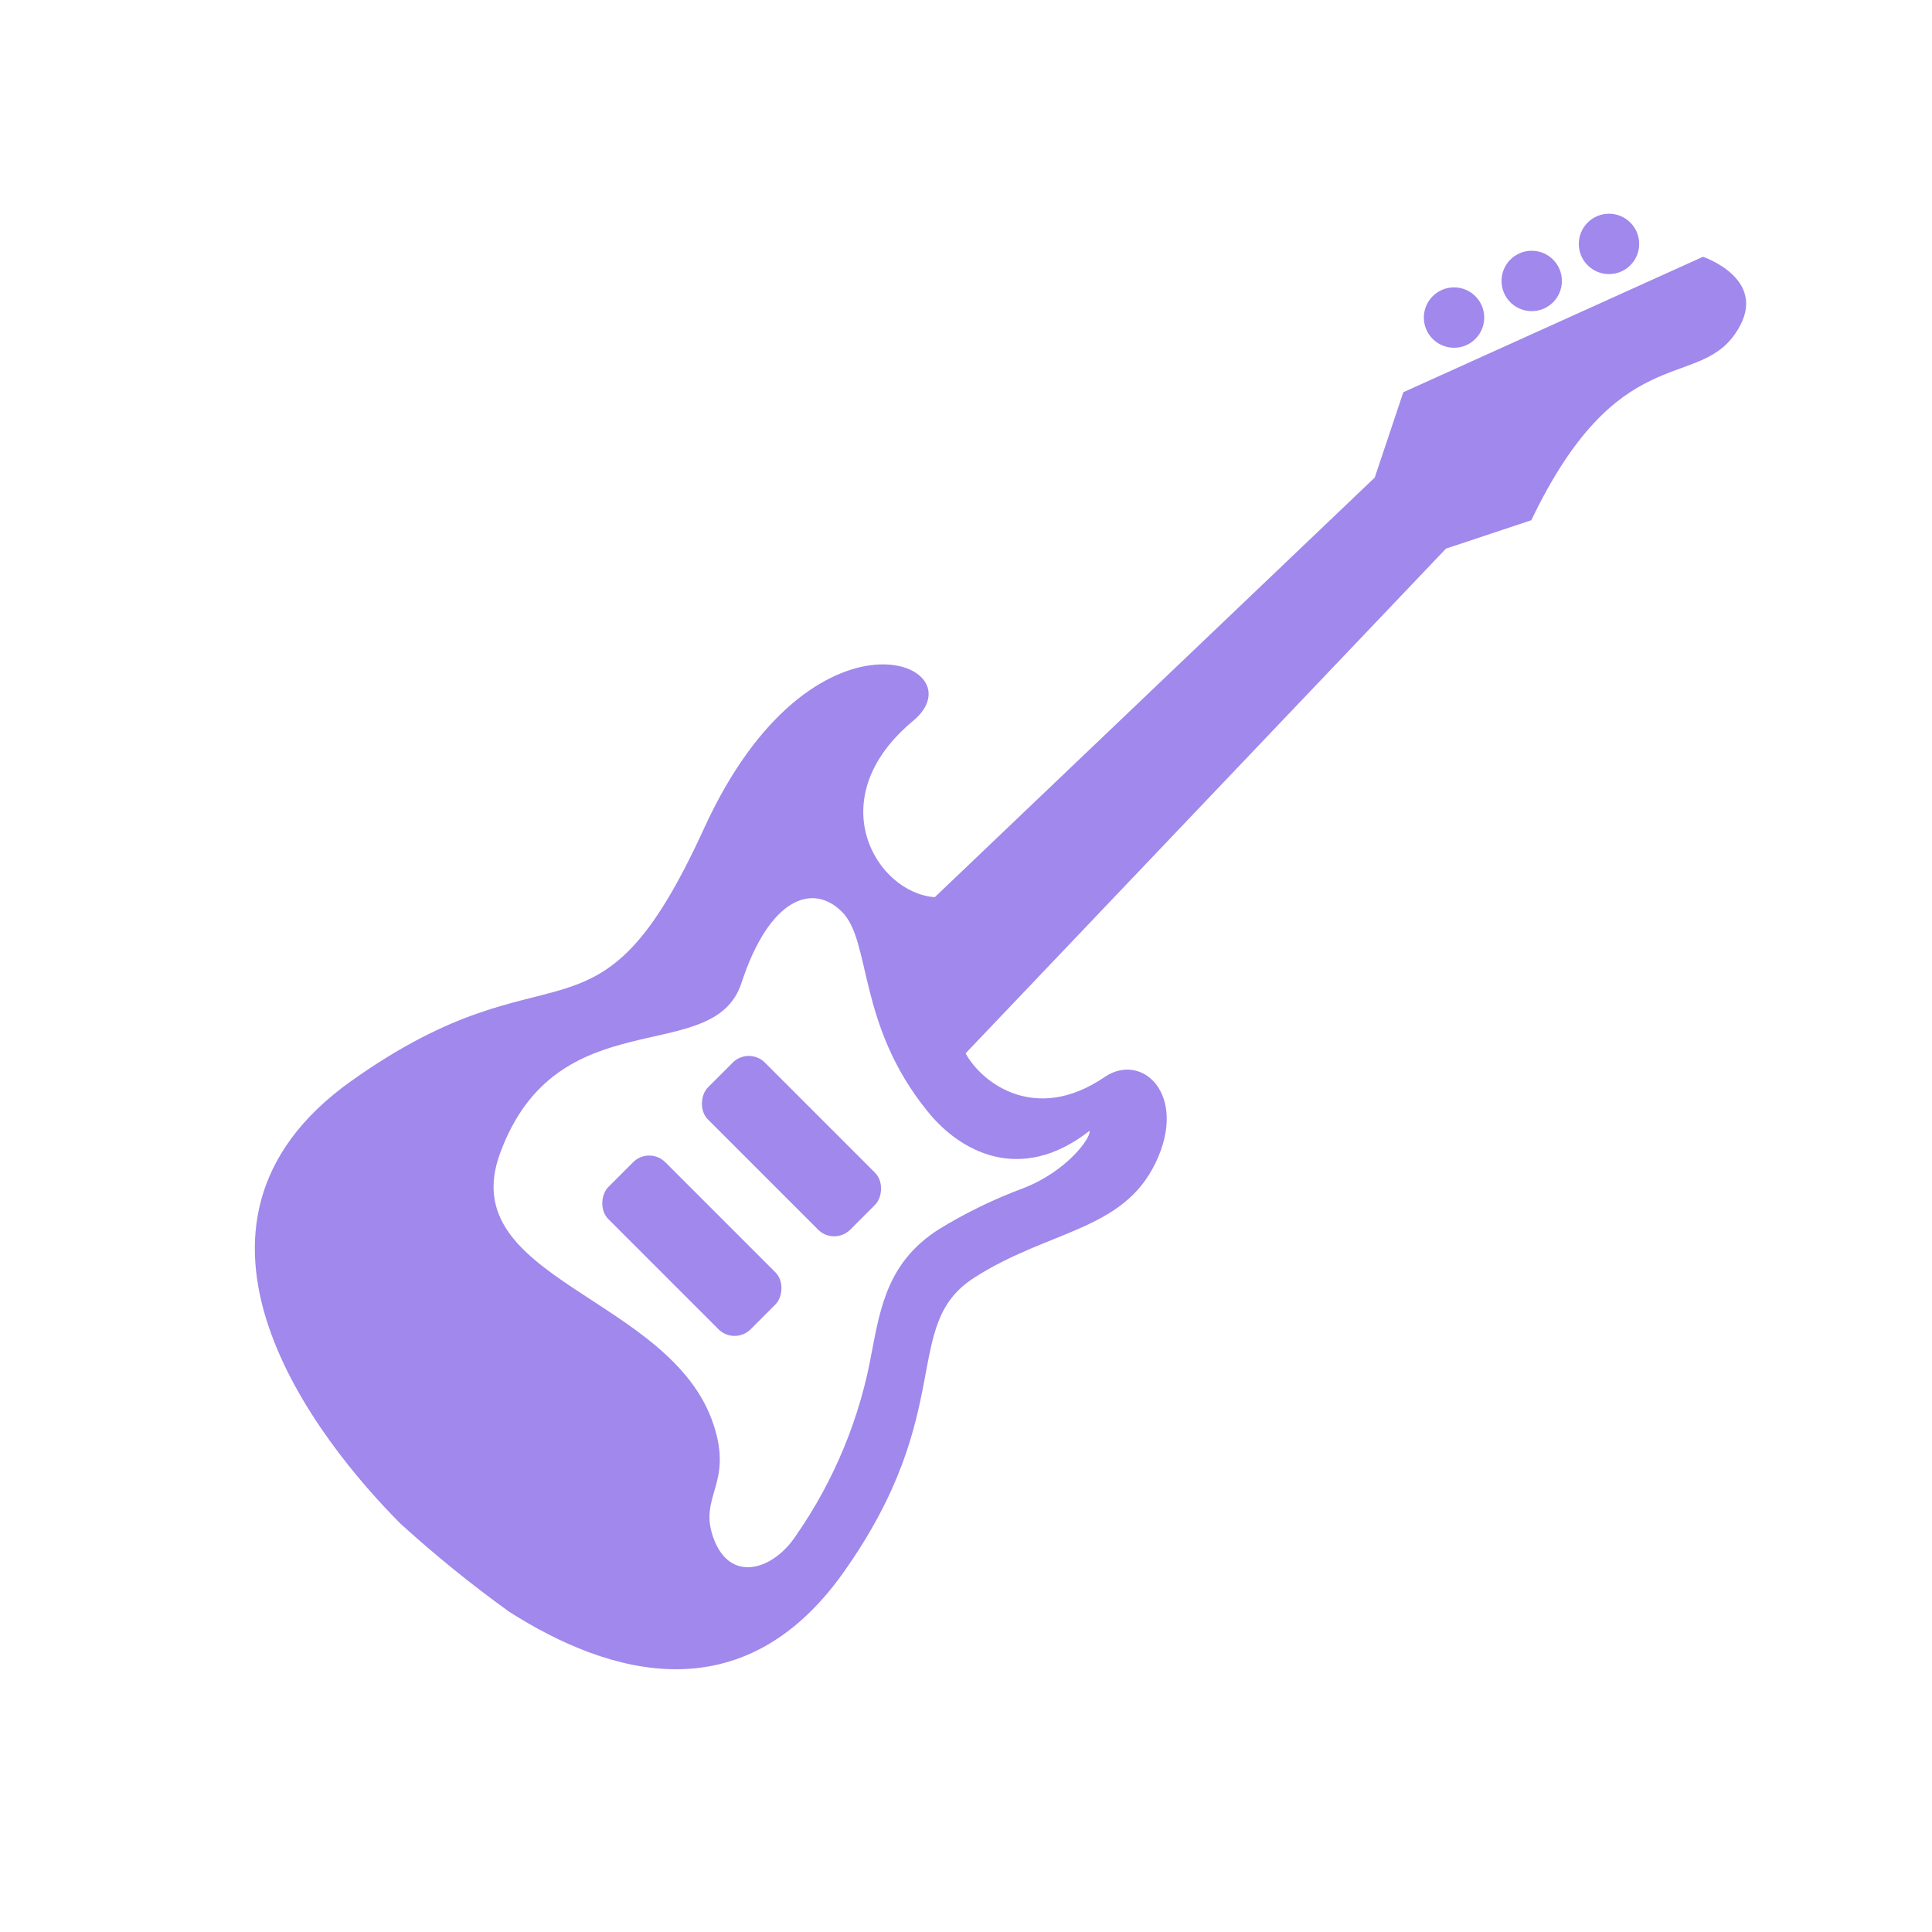 <svg version="1.1" viewBox="0 0 96 96" xmlns="http://www.w3.org/2000/svg" xmlns:xlink="http://www.w3.org/1999/xlink" id="Icons_ElectricGuitar" overflow="hidden"><circle cx="79.95" cy="12.12" r="1.5" stroke="none" stroke-width="1" stroke-dasharray="" stroke-dashoffset="1" fill="#A088EC" fill-opacity="1"/><circle cx="76.11" cy="13.96" r="1.5" stroke="none" stroke-width="1" stroke-dasharray="" stroke-dashoffset="1" fill="#A088EC" fill-opacity="1"/><circle cx="72.25" cy="15.78" r="1.5" stroke="none" stroke-width="1" stroke-dasharray="" stroke-dashoffset="1" fill="#A088EC" fill-opacity="1"/><path d=" M 84.62 12.76 L 69.73 19.49 L 68.31 23.73 L 46.45 44.58 C 43.55 44.38 40.71 39.7 45.36 35.83 C 48.75 33.02 40.36 29.4 34.98 41.17 C 29.6 52.94 27.63 46.48 17.46 53.71 C 7.29 60.94 15.83 71.63 19.9 75.71 C 21.613 77.267 23.412 78.727 25.29 80.08 C 30.29 83.27 36.91 85.17 41.9 78.15 C 47.62 70.1 44.71 65.85 48.42 63.48 C 52.13 61.11 55.79 61.17 57.42 57.78 C 59.05 54.39 56.75 52.26 54.9 53.51 C 51.45 55.87 48.77 53.8 47.98 52.34 L 71.85 27.26 L 76.09 25.85 C 80.36 16.93 84.24 19.35 86.18 16.64 C 88.12 13.93 84.62 12.76 84.62 12.76 Z M 54.14 56.19 C 54.23 56.51 53.04 58.19 50.85 59.04 C 49.383 59.584 47.973 60.271 46.64 61.09 C 44.17 62.67 43.76 64.86 43.32 67.17 C 42.741 70.446 41.458 73.558 39.56 76.29 C 38.45 78 36.28 78.72 35.45 76.42 C 34.69 74.32 36.45 73.77 35.45 70.77 C 33.33 64.4 22.56 63.6 24.84 57.33 C 27.67 49.55 35.45 53.09 36.84 48.85 C 38.23 44.61 40.38 43.85 41.84 45.31 C 43.3 46.77 42.59 50.91 46.08 55.21 C 47.67 57.2 50.68 58.89 54.14 56.19 Z" stroke="none" stroke-width="1" stroke-dasharray="" stroke-dashoffset="1" fill="#A088EC" fill-opacity="1"/><rect x="34.32" y="54.96" rx="1.13" ry="1.13" width="10" height="4" stroke="none" stroke-width="1" stroke-dasharray="" stroke-dashoffset="1" fill="#A088EC" fill-opacity="1" transform="matrix(0.707,0.707,-0.707,0.707,51.8,-11.12)"/><rect x="29.37" y="59.91" rx="1.13" ry="1.13" width="10" height="4" stroke="none" stroke-width="1" stroke-dasharray="" stroke-dashoffset="1" fill="#A088EC" fill-opacity="1" transform="matrix(0.707,0.707,-0.707,0.707,53.85,-6.17)"/></svg>